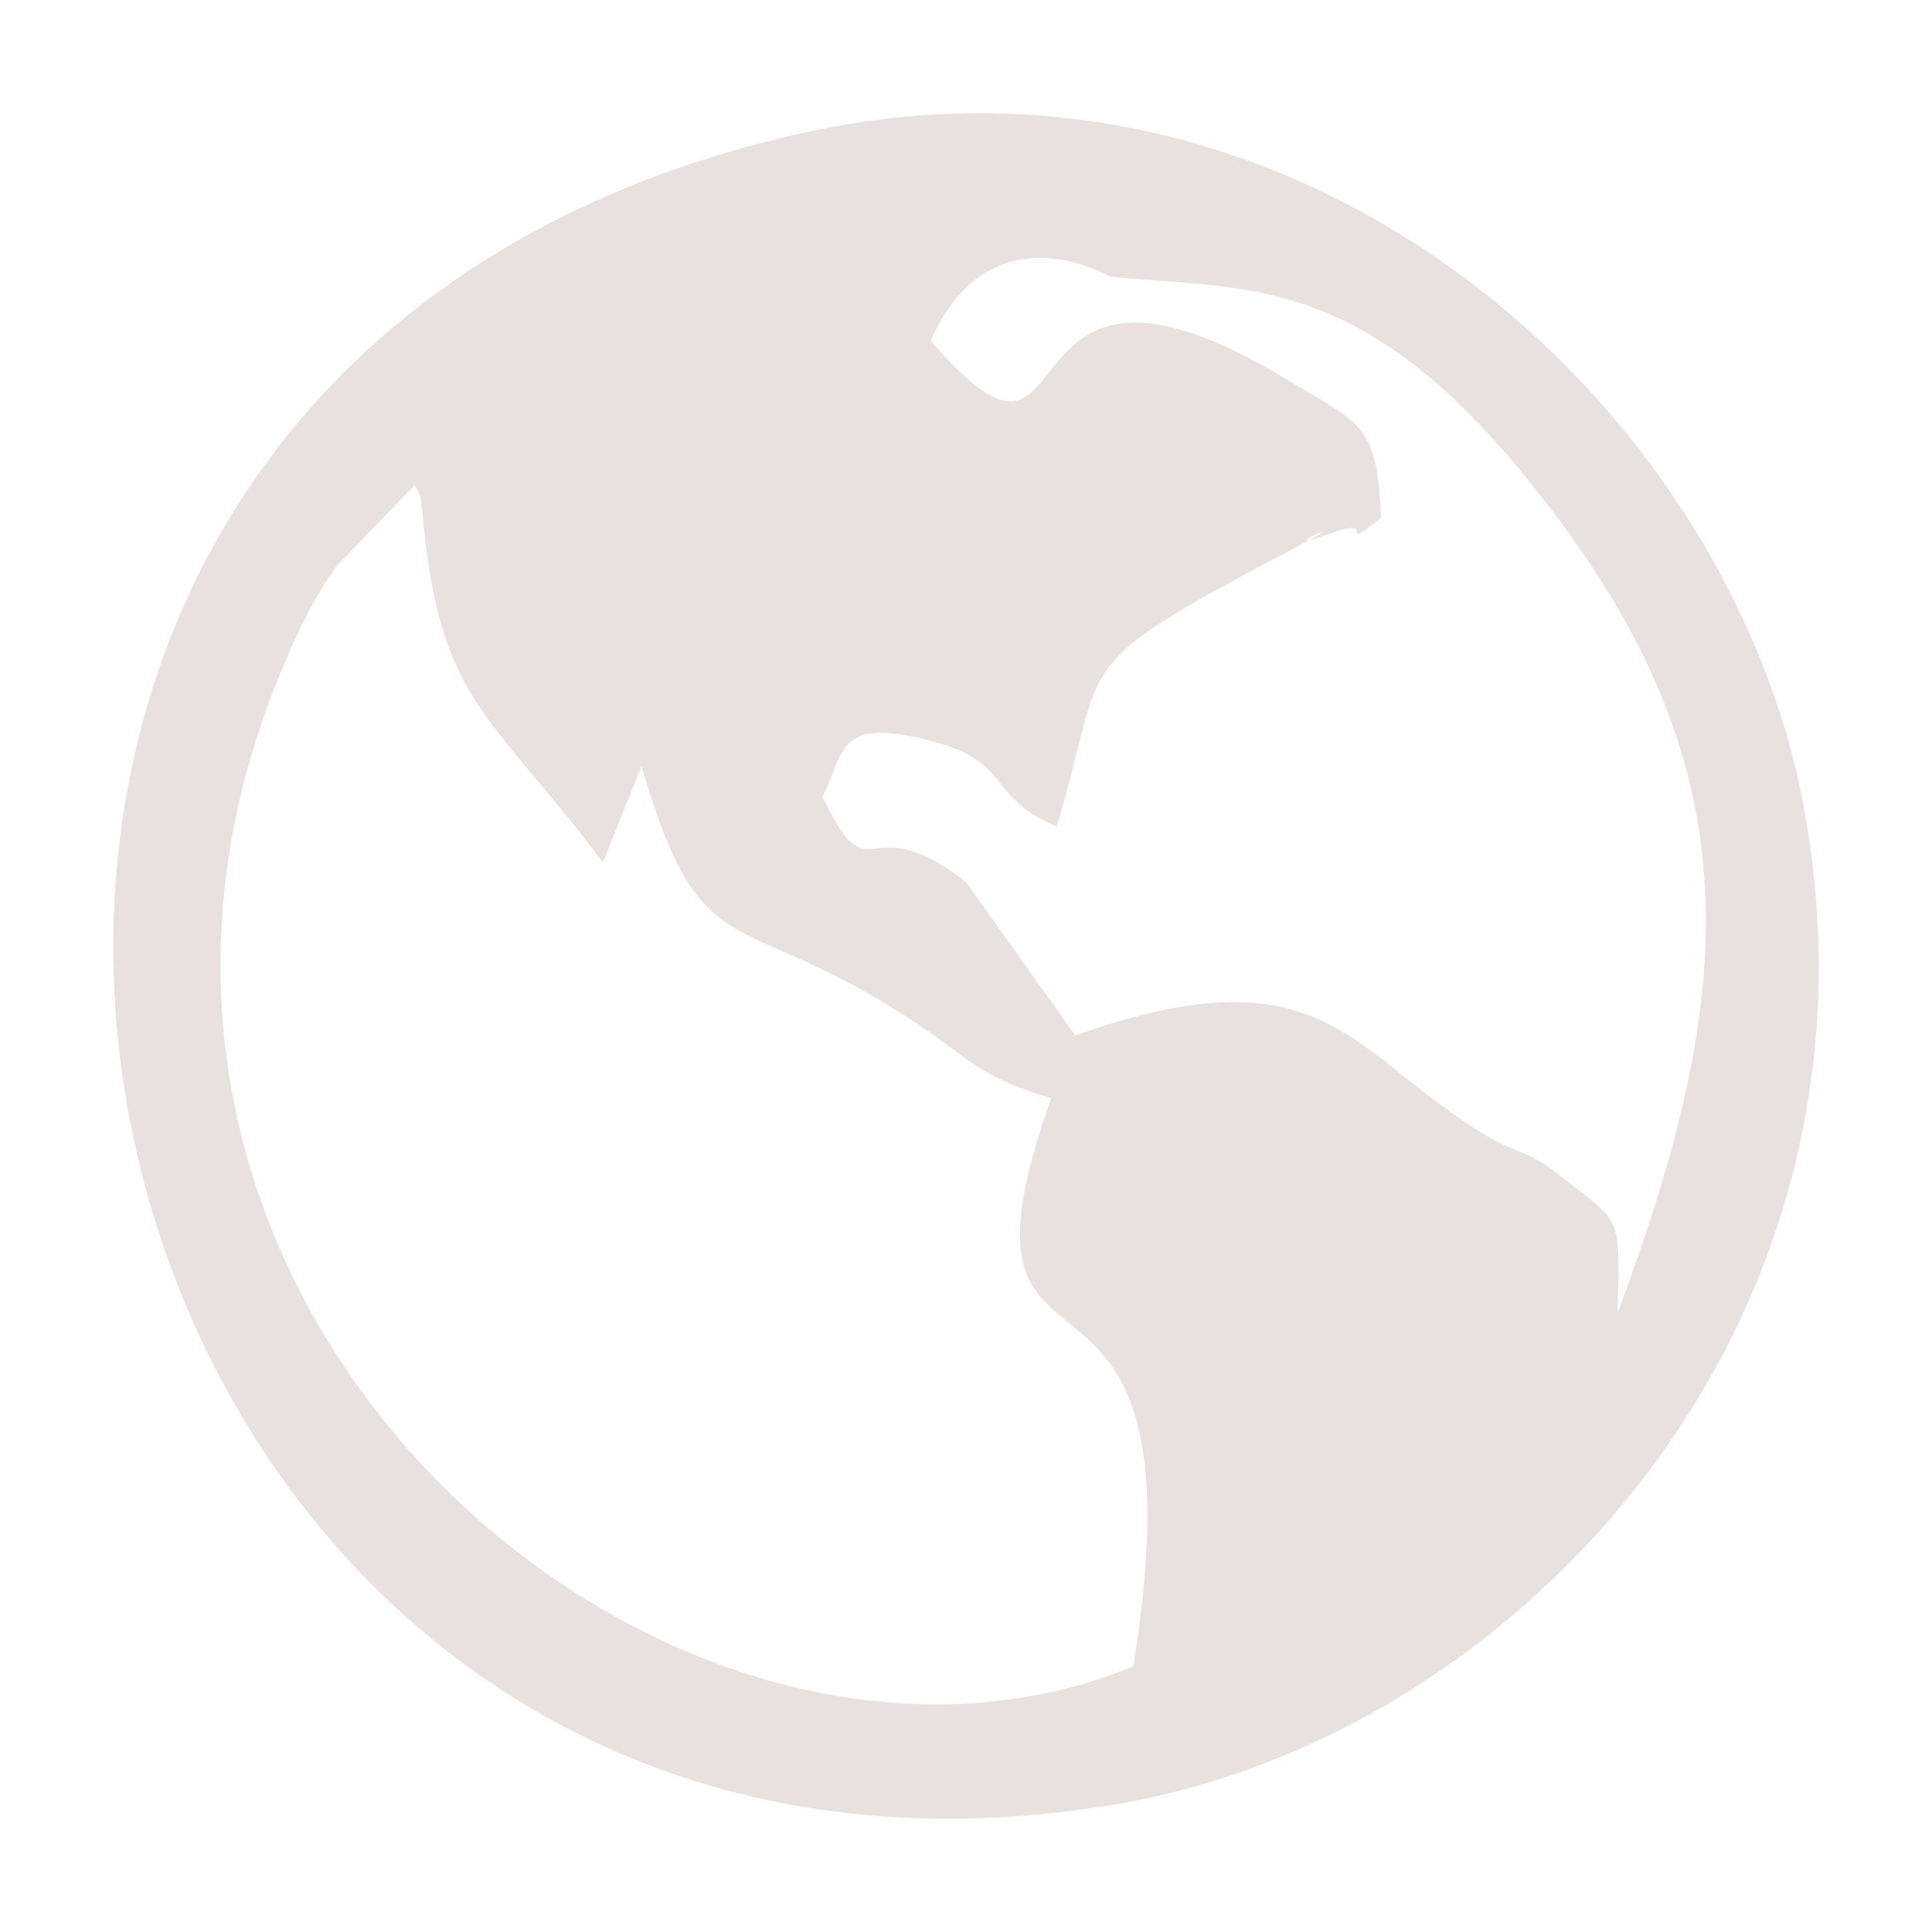 <?xml version="1.0" encoding="UTF-8"?>
<!DOCTYPE svg PUBLIC "-//W3C//DTD SVG 1.1//EN" "http://www.w3.org/Graphics/SVG/1.1/DTD/svg11.dtd">
<!-- Creator: CorelDRAW 2019 (64-Bit) -->
<svg xmlns="http://www.w3.org/2000/svg" xml:space="preserve" width="512px" height="512px" version="1.1" style="shape-rendering:geometricPrecision; text-rendering:geometricPrecision; image-rendering:optimizeQuality; fill-rule:evenodd; clip-rule:evenodd"
viewBox="0 0 512 512"
 xmlns:xlink="http://www.w3.org/1999/xlink">
 <defs>
  <style type="text/css">
   <![CDATA[
    .fil0 {fill:none}
    .fil1 {fill:#8C6B56;fill-opacity:0.2}
   ]]>
  </style>
 </defs>
 <g id="Layer_x0020_1">
  <rect class="fil0" width="512" height="512"/>
  <path class="fil1" d="M109.92 128.53c0.9,1.68 1.6,2.5 1.84,5.43 4.38,52.26 17.48,53.97 48.01,94.54l10.25 -25.46c16.21,55.53 24.95,35.94 73.95,68.86 11.84,7.96 15.9,13.75 34.61,19.1 -32.51,91.48 42.62,21.3 21.77,150.61 -122.98,50.39 -296.74,-96.1 -225.22,-265.23 3.9,-9.22 8.06,-17.91 13.88,-26.18l20.91 -21.67zm170.14 90.51c13.69,-45.88 1.5,-41.4 63.49,-74.06 20.06,-10.57 -10.8,3.39 10.19,-3.97 11.69,-4.1 -0.16,5.56 12.27,-3.75 -1.09,-25.13 -5.24,-24.66 -24.24,-36.25 -81.22,-49.52 -51.43,39.83 -95.15,-10.74 15.94,-35.86 47.42,-16.94 47.62,-16.93 38.97,3.81 70.88,-1.96 121.5,67.95 50.12,69.22 42.37,127.58 12.93,206.68 0.62,-26.66 1.26,-23.31 -15.04,-36.25 -9.84,-7.81 -10.99,-5.2 -21.93,-12.07 -34.21,-21.45 -41.72,-48.31 -106.74,-25.23l-29.02 -40.74c-27.21,-21.07 -24.67,5.19 -38.01,-22.59 6.24,-11.15 2.59,-22.12 30.7,-14.2 19.29,5.43 13.39,14.67 31.43,22.15zm-67.54 -183.75c-298.22,66.7 -203,492.22 84.19,442.69 105.91,-18.27 207.17,-127.71 181.13,-265 -19.99,-105.45 -131.74,-207.56 -265.32,-177.69z"/>
 </g>
</svg>
